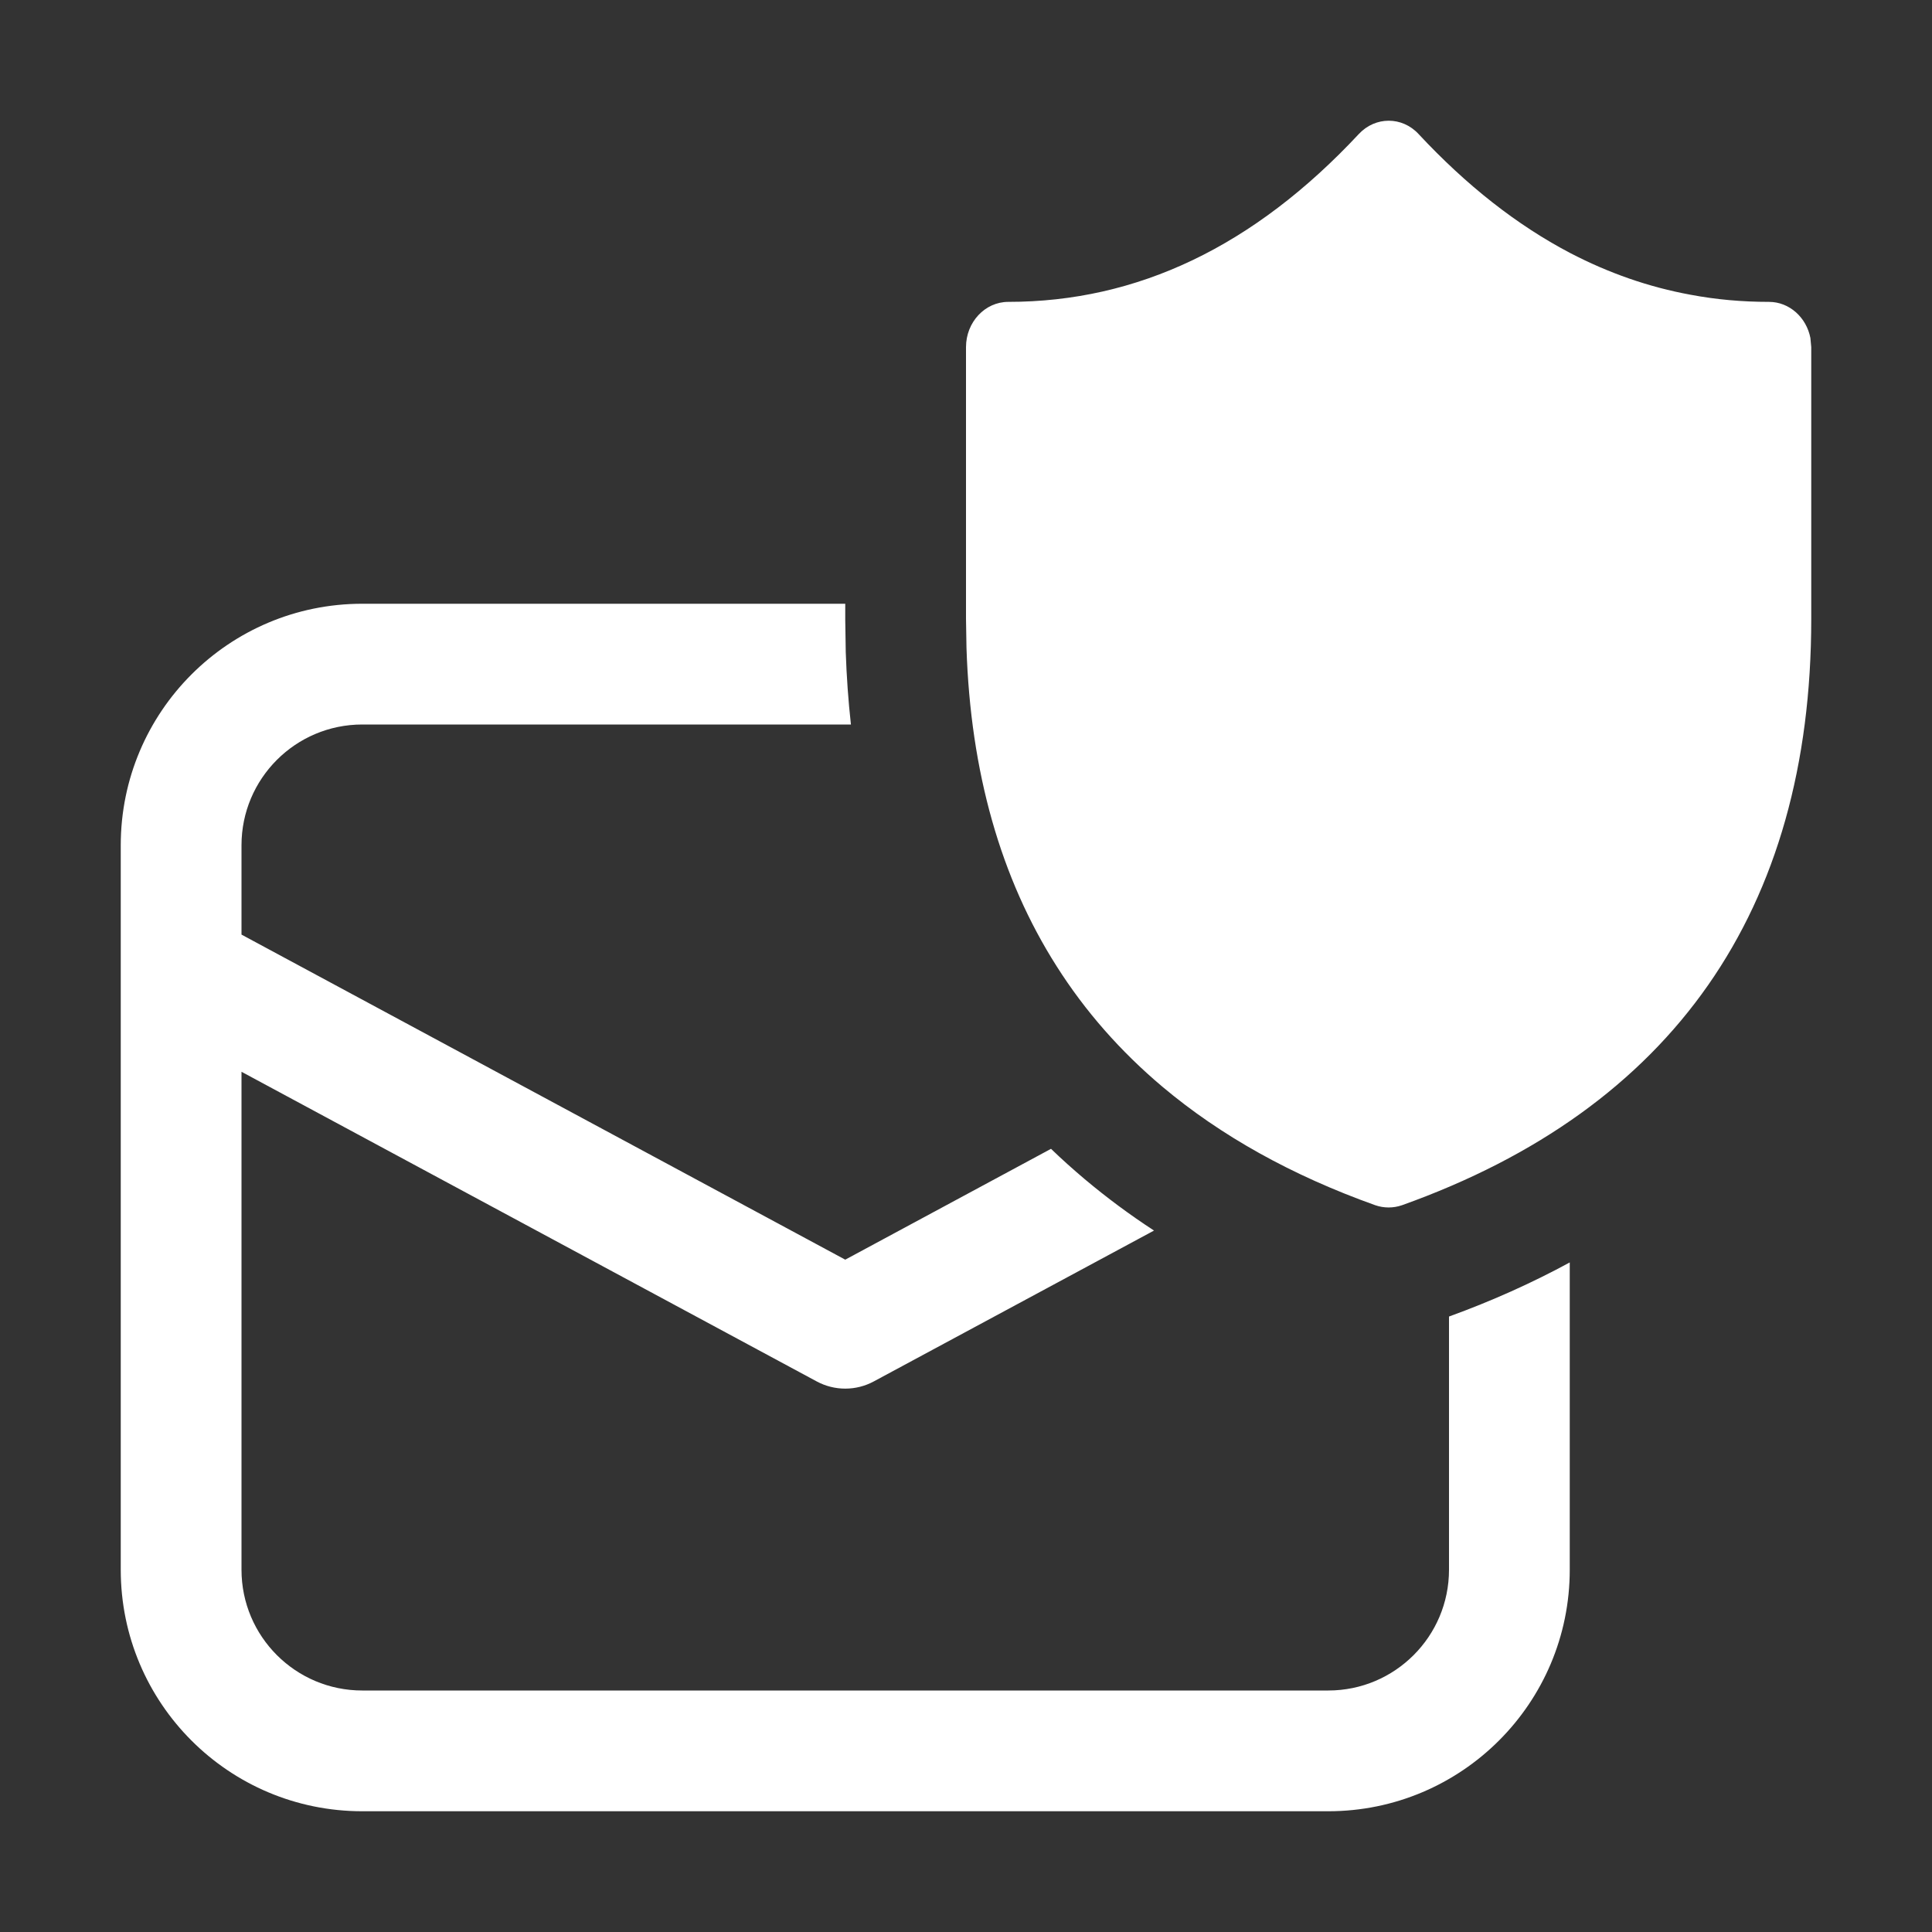 <svg width="16" height="16" viewBox="0 0 16 16" fill="none" xmlns="http://www.w3.org/2000/svg">
<rect x="0" y="0" width="16" height="16" fill="#333333" stroke="none"/>
<path d="M7 5H3C1.895 5 1 5.895 1 7V13C1 14.105 1.895 15 3 15H11C12.104 15 13 14.105 13 13V10.455C12.687 10.625 12.353 10.775 12 10.903V13C12 13.552 11.552 14 11 14H3C2.448 14 2 13.552 2 13V8.876L6.763 11.44C6.911 11.52 7.089 11.52 7.237 11.44L9.557 10.191C9.356 10.06 9.165 9.918 8.984 9.766C8.888 9.685 8.794 9.601 8.704 9.514L7 10.432L2 7.74V7C2 6.448 2.448 6 3 6H7.047C7.025 5.803 7.011 5.602 7.004 5.397L7.004 5.389L7 5.134V5ZM14.001 2.441C13.656 2.378 13.323 2.262 13.001 2.094C12.563 1.864 12.146 1.537 11.748 1.11C11.612 0.963 11.39 0.963 11.253 1.11C10.383 2.042 9.42 2.5 8.35 2.5C8.157 2.5 8 2.668 8 2.875V5.126L8.004 5.365C8.037 6.392 8.287 7.273 8.75 8.001C8.987 8.375 9.28 8.708 9.628 9.001C10.11 9.406 10.697 9.734 11.389 9.981C11.461 10.006 11.539 10.006 11.611 9.981C13.851 9.181 15 7.54 15 5.126V2.875L14.993 2.799C14.96 2.629 14.819 2.5 14.65 2.5C14.429 2.5 14.213 2.481 14.001 2.441Z" fill="#ffffff"/>
</svg>
